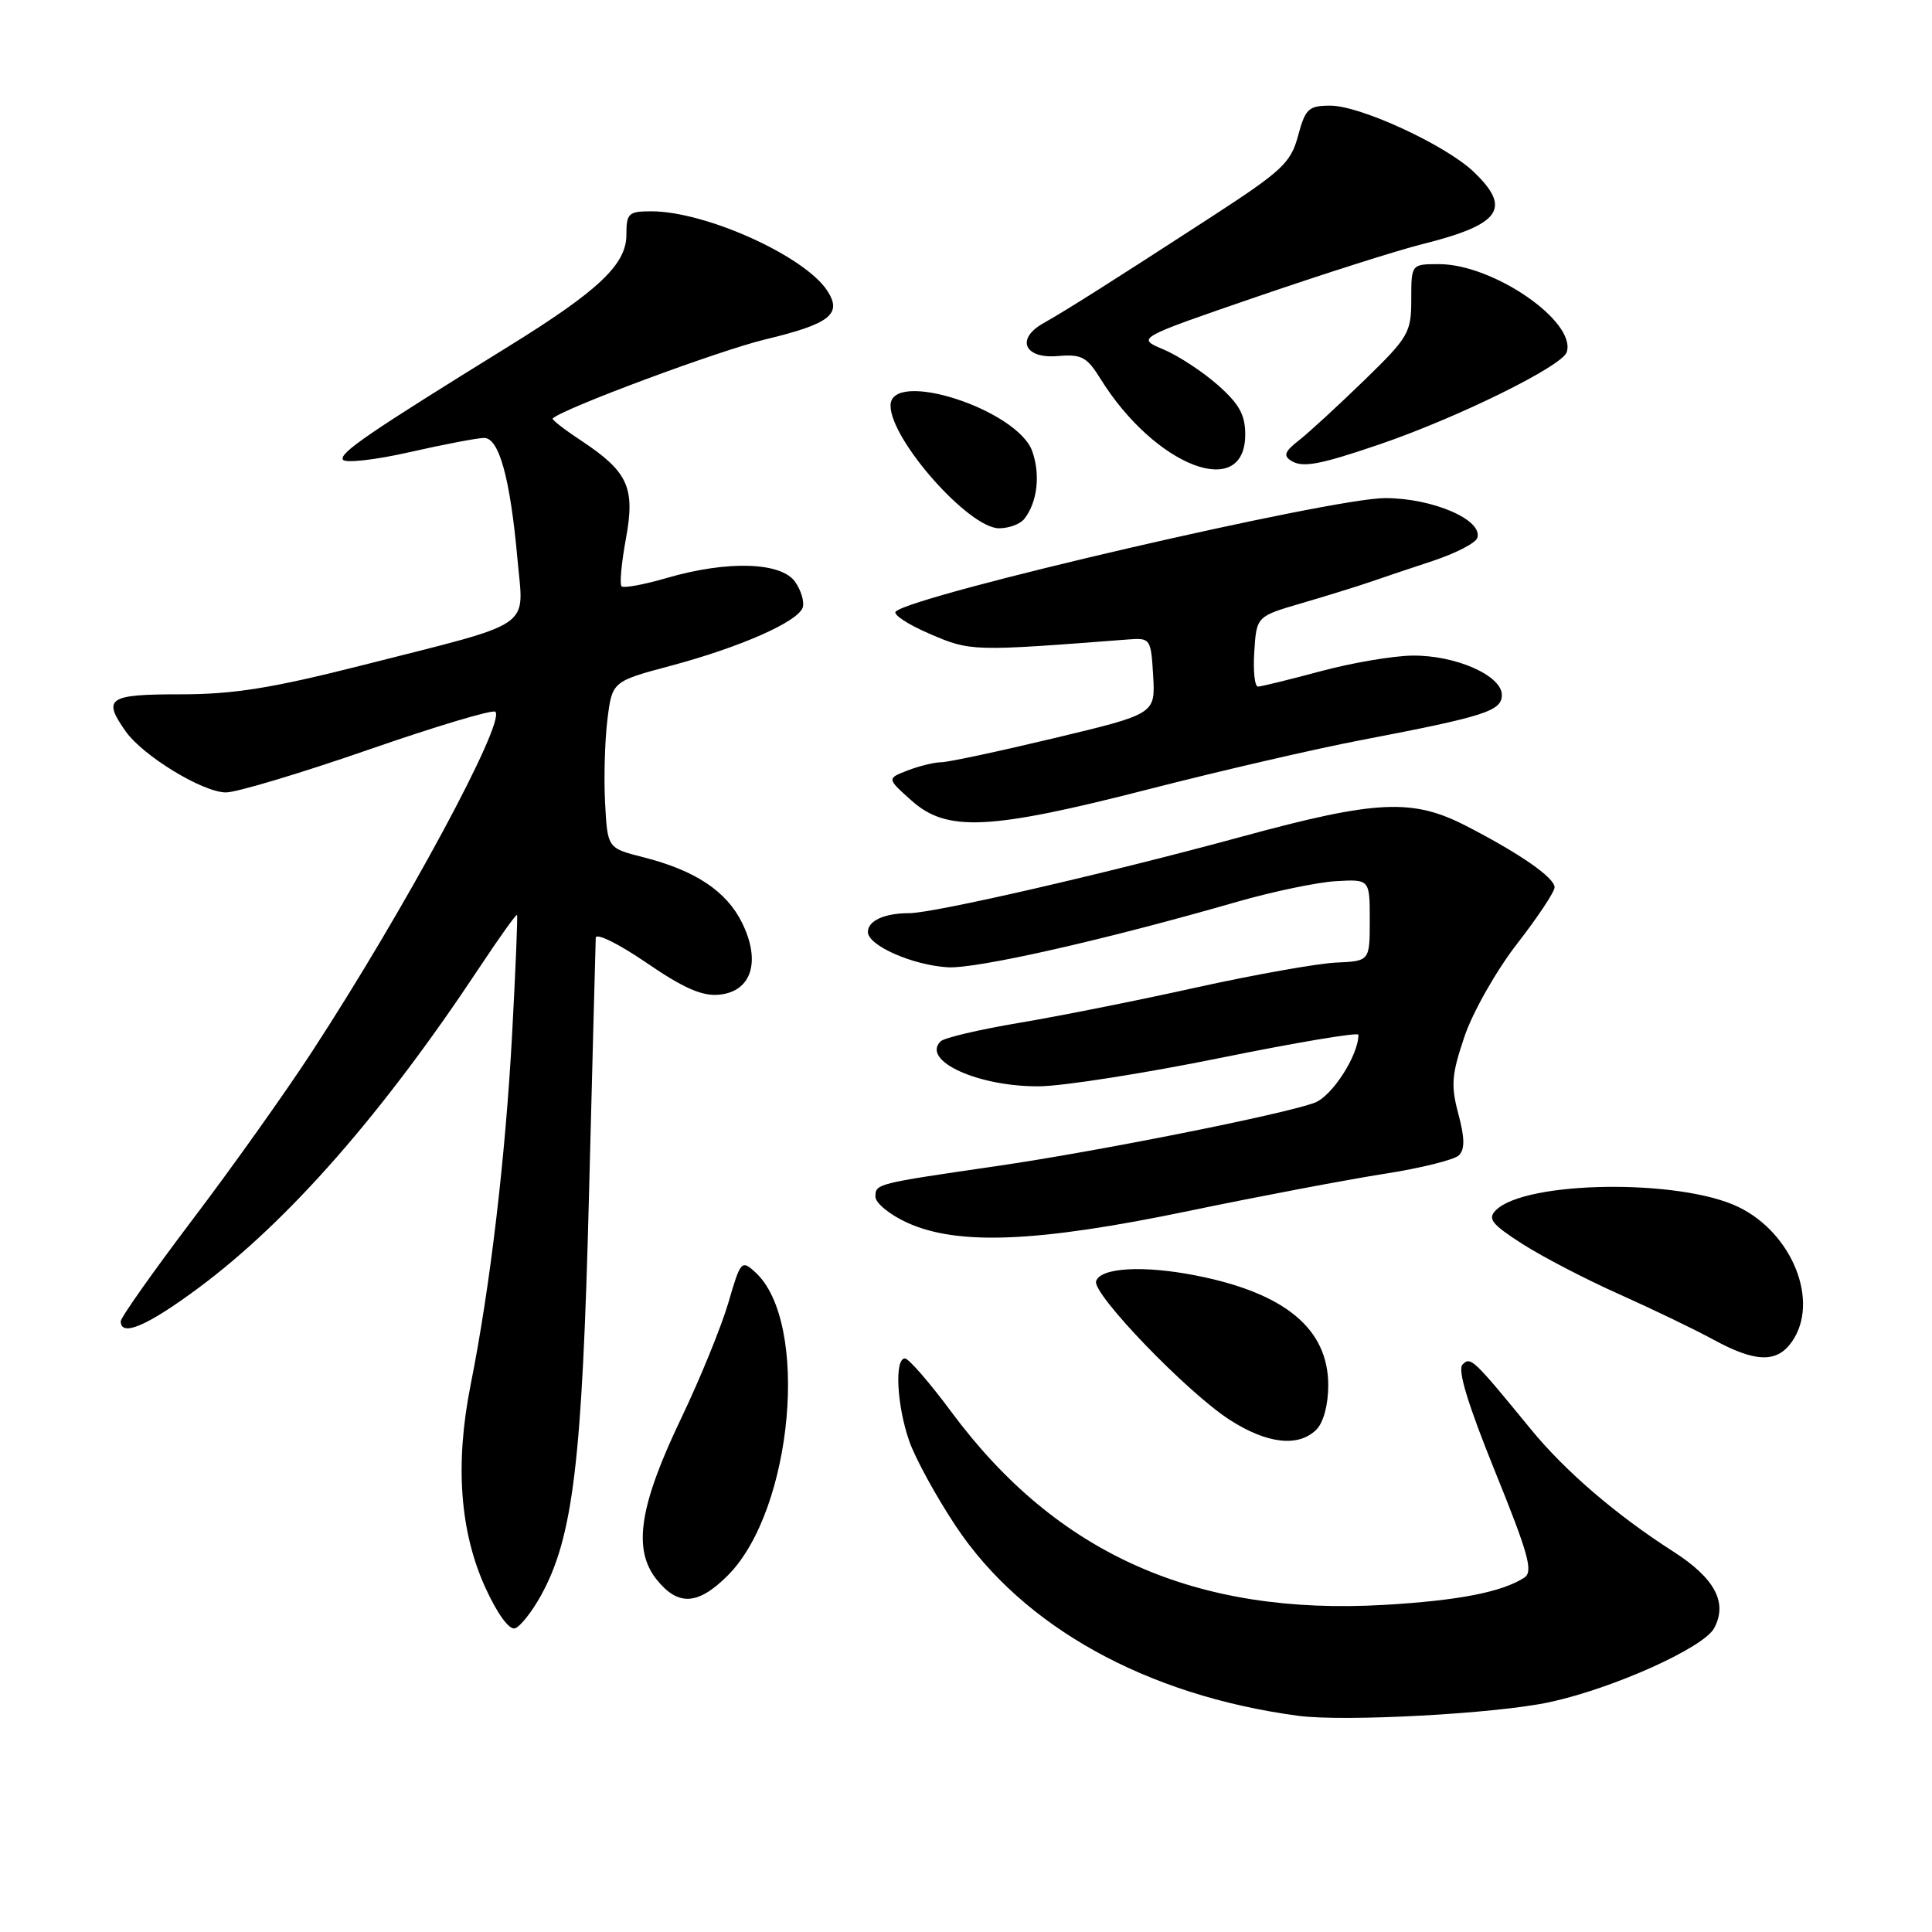 <?xml version="1.0" encoding="UTF-8" standalone="no"?>
<!DOCTYPE svg PUBLIC "-//W3C//DTD SVG 1.1//EN" "http://www.w3.org/Graphics/SVG/1.1/DTD/svg11.dtd" >
<svg xmlns="http://www.w3.org/2000/svg" xmlns:xlink="http://www.w3.org/1999/xlink" version="1.1" viewBox="0 0 256 256">
 <g >
 <path fill="currentColor"
d=" M 205.35 225.54 C 213.77 223.72 225.76 218.33 227.14 215.73 C 228.95 212.35 227.23 209.12 221.72 205.59 C 214.16 200.75 207.36 194.91 202.82 189.35 C 195.19 180.04 194.87 179.73 193.80 180.80 C 193.10 181.50 194.48 186.02 198.10 194.97 C 202.57 206.01 203.19 208.27 201.96 209.06 C 198.99 210.96 193.25 212.08 183.50 212.65 C 158.44 214.12 140.03 205.93 126.08 187.11 C 123.18 183.20 120.40 180.00 119.91 180.00 C 118.50 180.00 118.84 186.29 120.49 190.98 C 121.31 193.30 124.08 198.36 126.65 202.22 C 135.52 215.57 151.91 224.66 172.00 227.35 C 178.12 228.17 198.25 227.08 205.35 225.54 Z  M 71.67 211.43 C 75.94 203.71 77.15 193.69 78.04 158.50 C 78.51 140.35 78.91 124.94 78.94 124.26 C 78.97 123.57 81.99 125.06 85.64 127.56 C 90.59 130.95 93.05 132.03 95.31 131.80 C 99.59 131.38 100.85 127.39 98.33 122.28 C 96.26 118.08 92.13 115.33 85.21 113.58 C 80.50 112.38 80.50 112.38 80.18 106.44 C 80.00 103.17 80.14 98.20 80.48 95.40 C 81.11 90.29 81.11 90.29 88.98 88.19 C 98.08 85.75 105.62 82.43 106.35 80.54 C 106.62 79.82 106.18 78.28 105.37 77.11 C 103.51 74.46 96.41 74.24 88.33 76.59 C 85.32 77.47 82.63 77.96 82.36 77.69 C 82.09 77.42 82.34 74.60 82.93 71.42 C 84.19 64.59 83.24 62.51 76.96 58.35 C 74.76 56.90 73.08 55.59 73.23 55.45 C 74.65 54.11 95.25 46.45 101.42 44.97 C 110.00 42.91 111.64 41.61 109.61 38.51 C 106.60 33.91 93.49 28.00 86.31 28.00 C 83.27 28.00 83.00 28.26 83.00 31.12 C 83.00 35.04 79.32 38.52 67.31 45.95 C 48.88 57.34 44.91 60.05 45.44 60.91 C 45.74 61.39 49.70 60.95 54.24 59.92 C 58.78 58.89 63.23 58.04 64.13 58.03 C 66.13 57.99 67.61 63.37 68.58 74.22 C 69.40 83.44 71.09 82.29 48.17 88.11 C 36.02 91.19 30.99 92.00 23.92 92.00 C 14.32 92.00 13.56 92.51 16.63 96.88 C 18.91 100.14 26.88 105.00 29.95 105.00 C 31.35 105.00 39.82 102.46 48.77 99.36 C 57.72 96.25 65.31 93.98 65.64 94.31 C 67.02 95.69 53.64 120.50 41.33 139.37 C 37.79 144.80 30.64 154.85 25.44 161.70 C 20.25 168.56 16.00 174.58 16.00 175.08 C 16.00 177.20 19.54 175.68 26.30 170.66 C 38.20 161.83 50.70 147.57 63.50 128.24 C 66.15 124.24 68.40 121.09 68.51 121.24 C 68.61 121.38 68.32 128.47 67.86 137.00 C 66.96 153.52 64.96 170.46 62.36 183.50 C 60.27 194.00 60.93 202.98 64.34 210.43 C 65.91 213.86 67.48 216.01 68.24 215.76 C 68.93 215.54 70.48 213.59 71.67 211.43 Z  M 96.44 208.75 C 105.09 200.08 107.33 175.13 100.05 168.55 C 98.26 166.92 98.12 167.08 96.52 172.59 C 95.60 175.74 92.79 182.64 90.27 187.91 C 84.72 199.50 83.83 205.27 86.97 209.25 C 89.83 212.86 92.48 212.72 96.44 208.75 Z  M 174.43 189.43 C 175.37 188.49 176.00 186.13 176.00 183.56 C 176.00 176.08 170.29 171.34 158.47 169.01 C 151.51 167.64 145.83 167.96 145.24 169.76 C 144.69 171.42 157.31 184.52 162.95 188.14 C 167.90 191.33 172.06 191.79 174.43 189.43 Z  M 237.44 177.78 C 241.14 172.50 237.53 163.40 230.35 159.93 C 222.59 156.17 202.12 156.45 198.21 160.36 C 197.08 161.49 197.65 162.21 201.71 164.82 C 204.38 166.53 210.15 169.53 214.53 171.48 C 218.91 173.44 224.53 176.14 227.00 177.49 C 232.61 180.55 235.45 180.63 237.44 177.78 Z  M 157.50 160.46 C 166.85 158.52 178.49 156.31 183.36 155.55 C 188.24 154.79 192.72 153.68 193.32 153.08 C 194.11 152.29 194.09 150.77 193.24 147.60 C 192.23 143.82 192.34 142.39 194.05 137.35 C 195.14 134.12 198.26 128.62 201.01 125.07 C 203.76 121.53 206.00 118.16 205.99 117.57 C 205.98 116.29 201.41 113.11 194.30 109.45 C 187.16 105.77 182.42 105.99 164.50 110.87 C 146.79 115.70 123.74 121.00 120.47 121.00 C 117.20 121.00 115.00 122.00 115.00 123.49 C 115.00 125.28 120.88 127.88 125.57 128.17 C 129.36 128.40 146.39 124.55 164.00 119.47 C 168.68 118.13 174.53 116.91 177.00 116.76 C 181.50 116.50 181.50 116.50 181.50 121.92 C 181.50 127.35 181.50 127.35 177.00 127.55 C 174.53 127.67 166.20 129.15 158.50 130.85 C 150.80 132.56 140.22 134.67 135.00 135.54 C 129.78 136.42 125.11 137.51 124.64 137.98 C 122.02 140.55 129.65 144.02 137.72 143.94 C 140.90 143.91 151.71 142.21 161.75 140.17 C 171.79 138.13 180.00 136.75 180.00 137.11 C 180.00 139.82 176.53 145.23 174.22 146.11 C 170.25 147.62 145.33 152.59 132.00 154.52 C 116.07 156.84 116.00 156.85 116.00 158.57 C 116.00 159.41 117.91 160.97 120.25 162.03 C 126.94 165.06 137.50 164.62 157.50 160.46 Z  M 152.23 104.57 C 161.73 102.13 174.45 99.19 180.50 98.04 C 196.83 94.91 199.00 94.21 199.00 92.08 C 199.00 89.50 192.84 86.80 187.15 86.87 C 184.59 86.90 179.12 87.83 175.00 88.94 C 170.88 90.05 167.14 90.96 166.70 90.98 C 166.25 90.99 166.03 88.90 166.20 86.34 C 166.50 81.67 166.50 81.67 172.50 79.92 C 175.80 78.95 179.85 77.70 181.50 77.13 C 183.15 76.56 186.94 75.28 189.92 74.30 C 192.90 73.31 195.53 71.95 195.75 71.28 C 196.53 68.89 189.86 66.01 183.54 66.00 C 176.41 66.00 121.36 78.75 118.70 81.02 C 118.25 81.40 120.27 82.73 123.17 83.98 C 128.62 86.32 128.75 86.33 149.50 84.73 C 152.43 84.51 152.51 84.61 152.80 89.55 C 153.09 94.60 153.09 94.60 139.72 97.80 C 132.36 99.56 125.62 101.00 124.74 101.00 C 123.85 101.00 121.86 101.48 120.32 102.07 C 117.50 103.15 117.50 103.15 120.77 106.07 C 125.45 110.27 131.07 110.00 152.23 104.57 Z  M 135.73 68.75 C 137.45 66.55 137.88 62.95 136.79 59.82 C 134.85 54.27 117.99 48.82 118.00 53.75 C 118.01 58.28 128.38 70.00 132.38 70.00 C 133.69 70.00 135.20 69.44 135.73 68.75 Z  M 165.00 57.57 C 165.00 54.95 164.19 53.50 161.32 50.98 C 159.30 49.20 156.06 47.09 154.12 46.28 C 150.59 44.80 150.59 44.80 166.54 39.32 C 175.32 36.31 185.17 33.17 188.43 32.36 C 198.86 29.75 200.37 27.63 195.25 22.75 C 191.53 19.21 180.25 14.00 176.29 14.00 C 173.39 14.00 172.97 14.39 172.00 17.99 C 171.04 21.58 169.90 22.64 160.51 28.74 C 147.28 37.33 141.24 41.15 138.25 42.83 C 134.57 44.90 135.72 47.56 140.14 47.18 C 143.30 46.91 144.01 47.28 145.81 50.18 C 153.04 61.82 165.00 66.43 165.00 57.57 Z  M 182.74 58.90 C 193.10 55.37 207.01 48.52 207.60 46.66 C 208.90 42.60 197.86 35.00 190.68 35.00 C 187.00 35.00 187.00 35.00 187.00 39.67 C 187.00 44.08 186.66 44.67 180.74 50.42 C 177.30 53.76 173.41 57.34 172.10 58.36 C 170.22 59.83 170.01 60.39 171.11 61.07 C 172.62 62.00 174.88 61.58 182.74 58.90 Z "/>
</g>
</svg>